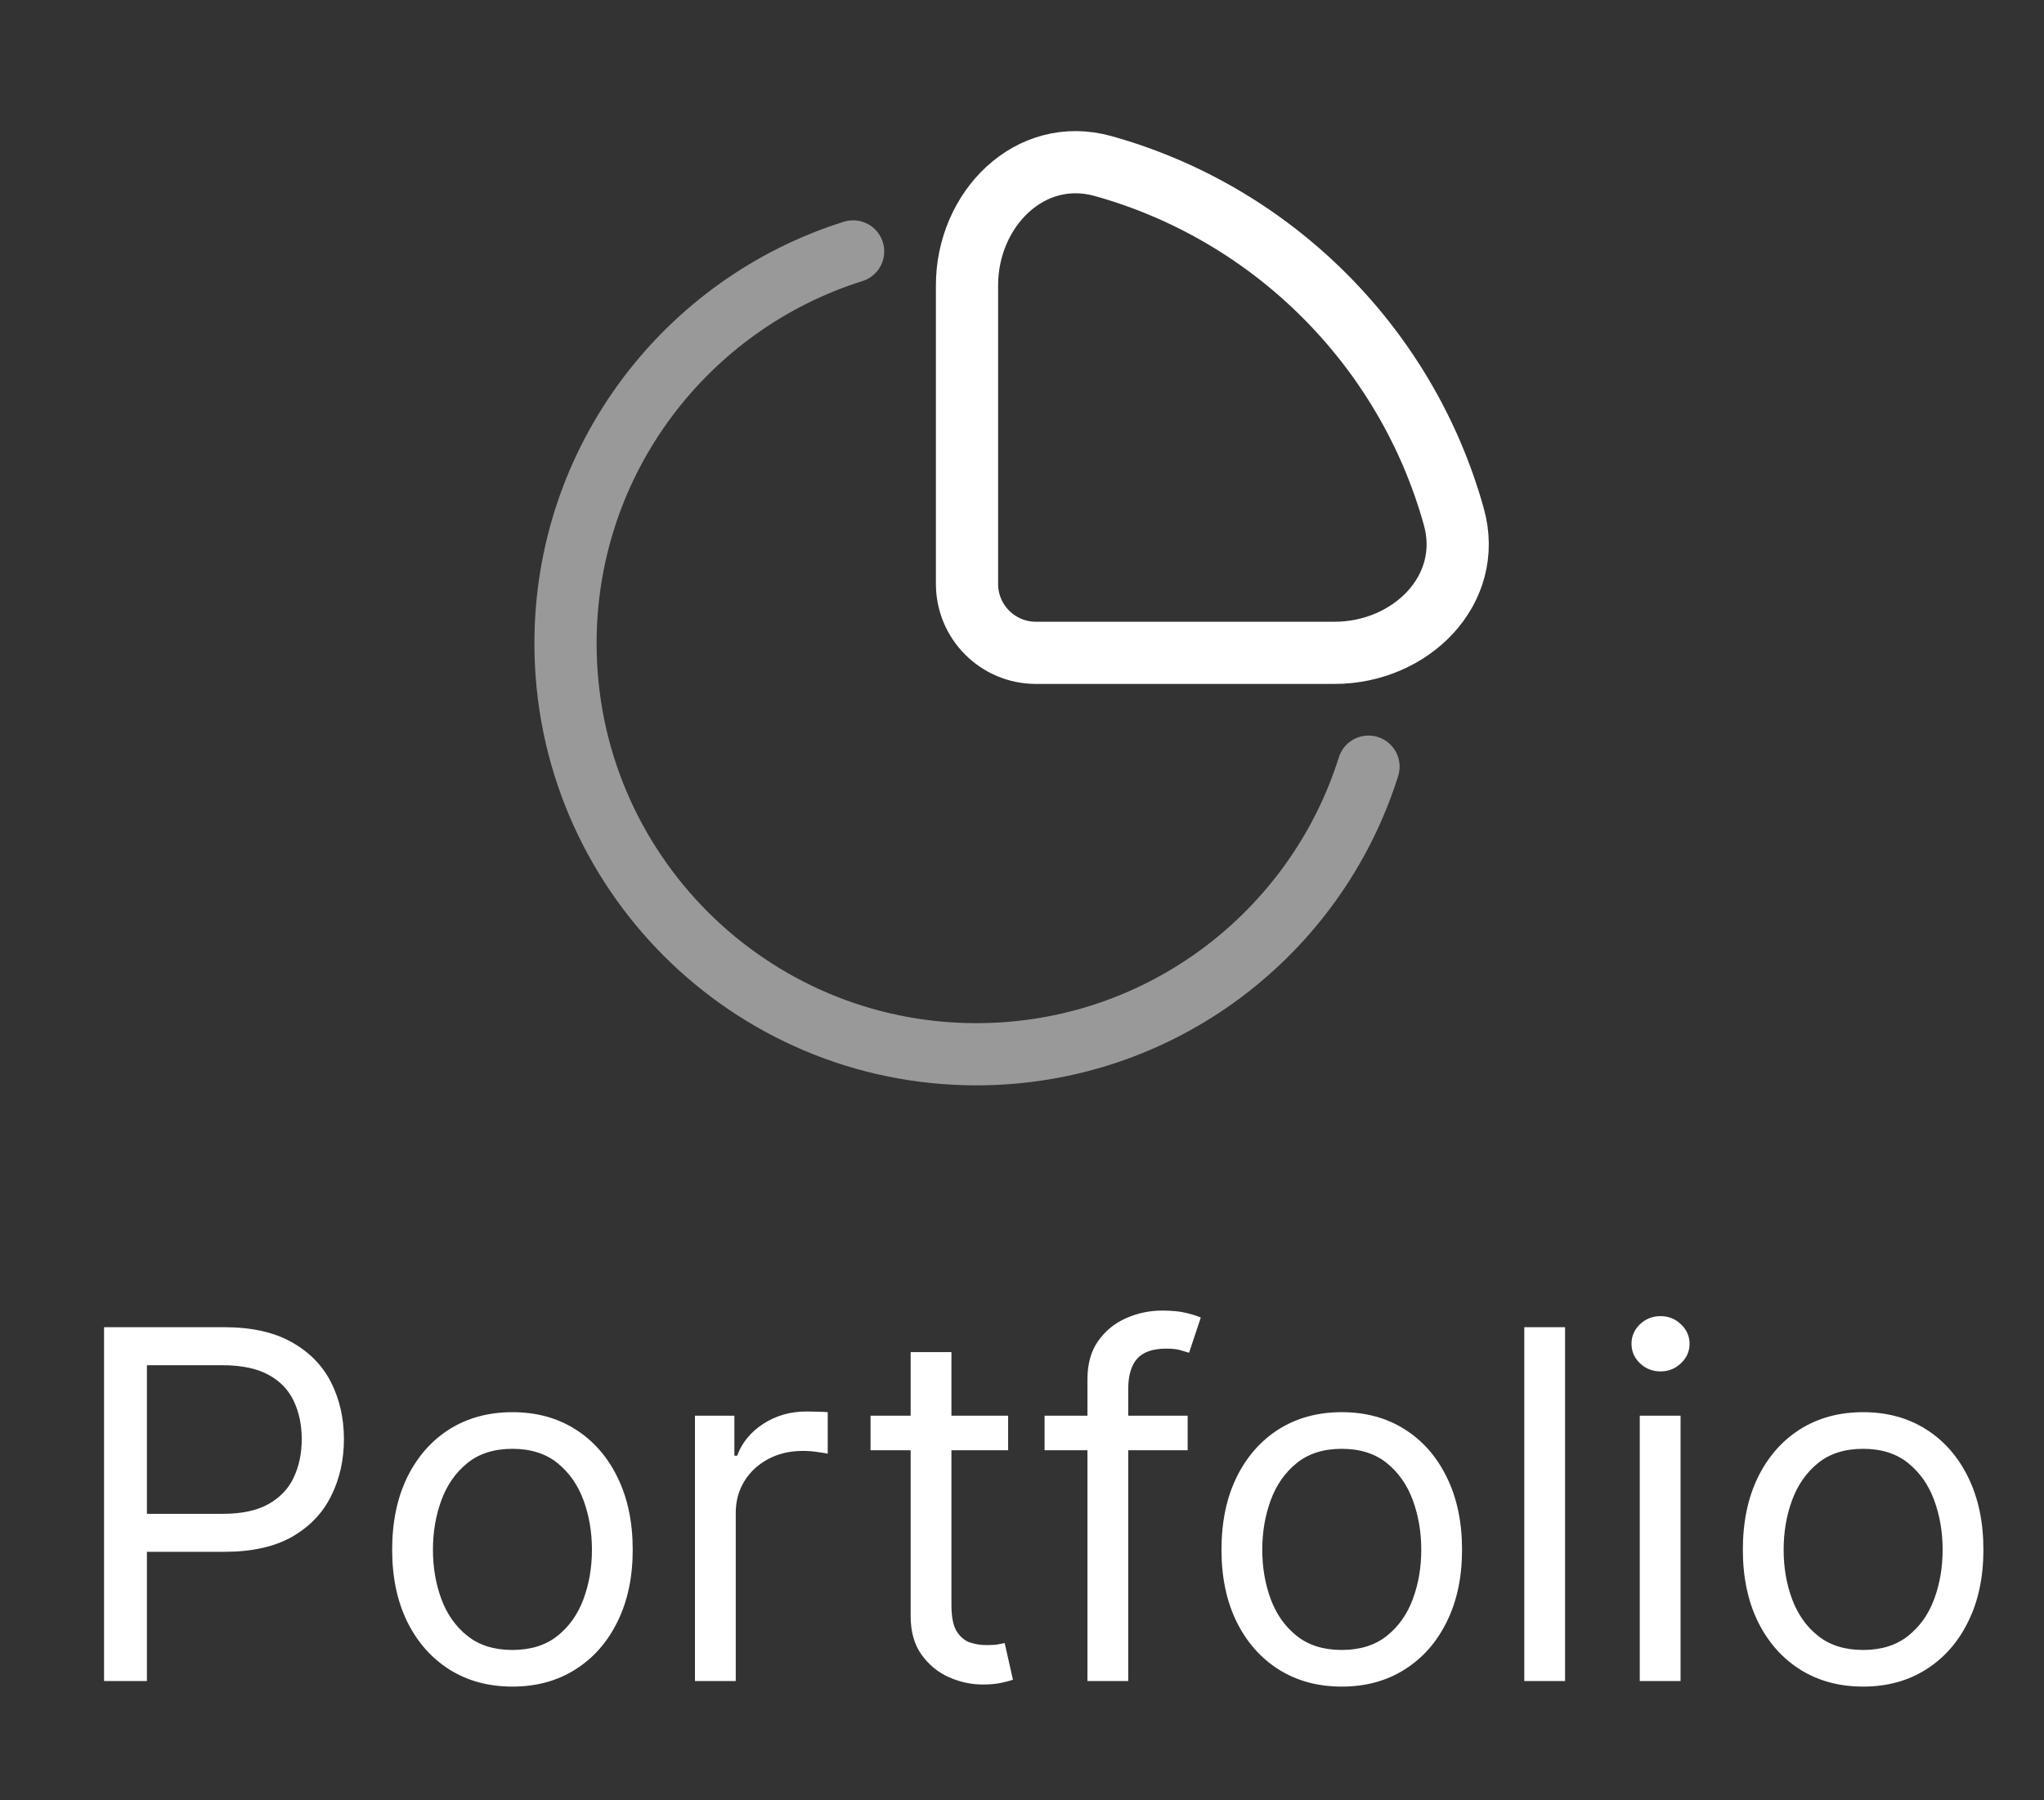 <svg width="42" height="37" viewBox="0 0 42 37" fill="none" xmlns="http://www.w3.org/2000/svg">
<rect x="0" y="0" width="42" height="37" fill="#333333" stroke="none"/>
<path opacity="0.5" d="M28.12 15.756C27.044 19.182 23.844 21.667 20.063 21.667C15.4 21.667 11.62 17.887 11.62 13.223C11.62 9.443 14.105 6.243 17.53 5.167" stroke="white" stroke-width="1.278" stroke-linecap="round"/>
<path d="M29.873 10.618C28.901 7.132 26.154 4.386 22.668 3.413C21.162 2.992 19.87 4.3 19.87 5.864V12.001C19.87 12.783 20.504 13.417 21.286 13.417H27.423C28.987 13.417 30.294 12.125 29.873 10.618Z" stroke="white" stroke-width="1.278"/>
<path d="M2.138 34.549V27.276H4.595C5.166 27.276 5.632 27.379 5.995 27.585C6.359 27.789 6.629 28.065 6.804 28.413C6.979 28.761 7.067 29.149 7.067 29.578C7.067 30.006 6.979 30.395 6.804 30.746C6.631 31.096 6.364 31.375 6.002 31.584C5.639 31.79 5.175 31.893 4.61 31.893H2.848V31.112H4.581C4.972 31.112 5.285 31.044 5.522 30.909C5.759 30.774 5.931 30.592 6.037 30.362C6.146 30.13 6.2 29.869 6.2 29.578C6.2 29.286 6.146 29.026 6.037 28.796C5.931 28.567 5.758 28.387 5.519 28.256C5.28 28.124 4.962 28.058 4.567 28.058H3.019V34.549H2.138ZM10.529 34.663C10.037 34.663 9.605 34.545 9.233 34.311C8.864 34.077 8.575 33.749 8.367 33.328C8.161 32.906 8.058 32.414 8.058 31.85C8.058 31.282 8.161 30.786 8.367 30.362C8.575 29.939 8.864 29.609 9.233 29.375C9.605 29.141 10.037 29.023 10.529 29.023C11.022 29.023 11.453 29.141 11.822 29.375C12.194 29.609 12.482 29.939 12.688 30.362C12.897 30.786 13.001 31.282 13.001 31.85C13.001 32.414 12.897 32.906 12.688 33.328C12.482 33.749 12.194 34.077 11.822 34.311C11.453 34.545 11.022 34.663 10.529 34.663ZM10.529 33.91C10.903 33.91 11.211 33.814 11.453 33.622C11.694 33.431 11.873 33.178 11.989 32.866C12.105 32.553 12.163 32.215 12.163 31.85C12.163 31.486 12.105 31.146 11.989 30.831C11.873 30.516 11.694 30.262 11.453 30.067C11.211 29.873 10.903 29.776 10.529 29.776C10.155 29.776 9.847 29.873 9.606 30.067C9.365 30.262 9.186 30.516 9.07 30.831C8.954 31.146 8.896 31.486 8.896 31.85C8.896 32.215 8.954 32.553 9.07 32.866C9.186 33.178 9.365 33.431 9.606 33.622C9.847 33.814 10.155 33.91 10.529 33.91ZM14.28 34.549V29.095H15.09V29.918H15.147C15.246 29.648 15.426 29.43 15.686 29.261C15.947 29.093 16.24 29.009 16.567 29.009C16.629 29.009 16.706 29.011 16.798 29.013C16.89 29.015 16.96 29.019 17.008 29.023V29.876C16.979 29.869 16.914 29.858 16.812 29.844C16.713 29.827 16.607 29.819 16.496 29.819C16.231 29.819 15.994 29.875 15.786 29.986C15.58 30.095 15.417 30.246 15.296 30.44C15.177 30.632 15.118 30.851 15.118 31.097V34.549H14.28ZM20.715 29.095V29.805H17.888V29.095H20.715ZM18.712 27.788H19.55V32.987C19.55 33.223 19.584 33.401 19.653 33.519C19.724 33.635 19.814 33.713 19.923 33.754C20.034 33.791 20.151 33.81 20.274 33.81C20.367 33.81 20.443 33.806 20.502 33.796C20.561 33.784 20.608 33.775 20.644 33.768L20.814 34.521C20.758 34.542 20.678 34.563 20.576 34.585C20.475 34.608 20.346 34.62 20.189 34.62C19.953 34.62 19.721 34.569 19.493 34.467C19.268 34.366 19.081 34.211 18.932 34.002C18.785 33.794 18.712 33.531 18.712 33.214V27.788ZM24.404 29.095V29.805H21.464V29.095H24.404ZM22.345 34.549V28.342C22.345 28.029 22.418 27.769 22.565 27.56C22.712 27.352 22.902 27.196 23.137 27.092C23.371 26.988 23.619 26.935 23.879 26.935C24.085 26.935 24.253 26.952 24.383 26.985C24.513 27.018 24.61 27.049 24.674 27.078L24.433 27.802C24.39 27.788 24.331 27.77 24.255 27.749C24.182 27.727 24.085 27.717 23.964 27.717C23.687 27.717 23.487 27.787 23.364 27.926C23.243 28.066 23.183 28.271 23.183 28.541V34.549H22.345ZM27.57 34.663C27.078 34.663 26.646 34.545 26.274 34.311C25.905 34.077 25.616 33.749 25.408 33.328C25.202 32.906 25.099 32.414 25.099 31.85C25.099 31.282 25.202 30.786 25.408 30.362C25.616 29.939 25.905 29.609 26.274 29.375C26.646 29.141 27.078 29.023 27.57 29.023C28.063 29.023 28.494 29.141 28.863 29.375C29.235 29.609 29.523 29.939 29.729 30.362C29.938 30.786 30.042 31.282 30.042 31.85C30.042 32.414 29.938 32.906 29.729 33.328C29.523 33.749 29.235 34.077 28.863 34.311C28.494 34.545 28.063 34.663 27.57 34.663ZM27.57 33.91C27.944 33.91 28.252 33.814 28.494 33.622C28.735 33.431 28.914 33.178 29.03 32.866C29.146 32.553 29.204 32.215 29.204 31.85C29.204 31.486 29.146 31.146 29.03 30.831C28.914 30.516 28.735 30.262 28.494 30.067C28.252 29.873 27.944 29.776 27.57 29.776C27.196 29.776 26.889 29.873 26.647 30.067C26.405 30.262 26.227 30.516 26.111 30.831C25.995 31.146 25.937 31.486 25.937 31.85C25.937 32.215 25.995 32.553 26.111 32.866C26.227 33.178 26.405 33.431 26.647 33.622C26.889 33.814 27.196 33.91 27.57 33.91ZM32.159 27.276V34.549H31.321V27.276H32.159ZM33.694 34.549V29.095H34.532V34.549H33.694ZM34.12 28.185C33.957 28.185 33.816 28.13 33.698 28.018C33.582 27.907 33.524 27.773 33.524 27.617C33.524 27.461 33.582 27.327 33.698 27.216C33.816 27.105 33.957 27.049 34.12 27.049C34.284 27.049 34.423 27.105 34.539 27.216C34.658 27.327 34.717 27.461 34.717 27.617C34.717 27.773 34.658 27.907 34.539 28.018C34.423 28.13 34.284 28.185 34.12 28.185ZM38.283 34.663C37.791 34.663 37.359 34.545 36.987 34.311C36.618 34.077 36.329 33.749 36.121 33.328C35.915 32.906 35.812 32.414 35.812 31.85C35.812 31.282 35.915 30.786 36.121 30.362C36.329 29.939 36.618 29.609 36.987 29.375C37.359 29.141 37.791 29.023 38.283 29.023C38.776 29.023 39.206 29.141 39.576 29.375C39.947 29.609 40.236 29.939 40.442 30.362C40.651 30.786 40.755 31.282 40.755 31.85C40.755 32.414 40.651 32.906 40.442 33.328C40.236 33.749 39.947 34.077 39.576 34.311C39.206 34.545 38.776 34.663 38.283 34.663ZM38.283 33.91C38.657 33.91 38.965 33.814 39.206 33.622C39.448 33.431 39.627 33.178 39.743 32.866C39.859 32.553 39.917 32.215 39.917 31.85C39.917 31.486 39.859 31.146 39.743 30.831C39.627 30.516 39.448 30.262 39.206 30.067C38.965 29.873 38.657 29.776 38.283 29.776C37.909 29.776 37.601 29.873 37.36 30.067C37.118 30.262 36.94 30.516 36.824 30.831C36.708 31.146 36.65 31.486 36.65 31.85C36.65 32.215 36.708 32.553 36.824 32.866C36.94 33.178 37.118 33.431 37.36 33.622C37.601 33.814 37.909 33.91 38.283 33.91Z" fill="white"/>
</svg>
